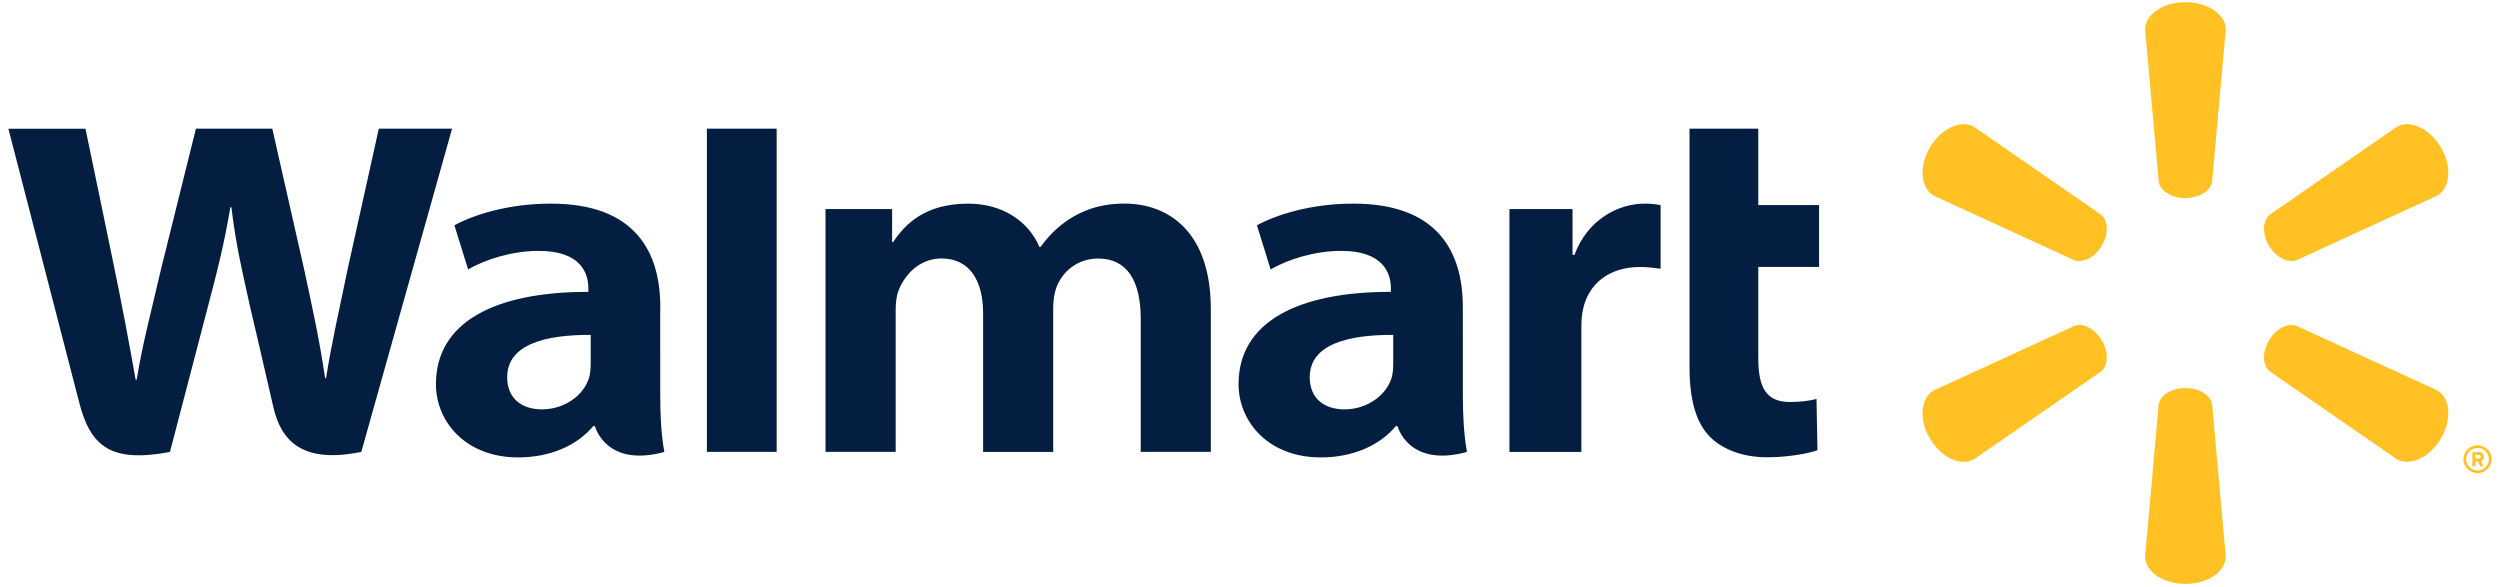 <svg width="149" height="35" fill="none" xmlns="http://www.w3.org/2000/svg"><g clip-path="url(#mm84cdusia)"><path d="M53.17 12.462v1.965h.06c.706-1.052 1.88-2.29 4.481-2.29 2.024 0 3.576 1.03 4.242 2.585h.06c.568-.786 1.22-1.382 1.95-1.803.864-.5 1.825-.787 3.035-.787 2.74 0 5.166 1.782 5.166 6.276v8.524h-4.177v-7.928c0-2.278-.822-3.595-2.532-3.595-1.252 0-2.162.791-2.509 1.765-.12.335-.175.79-.175 1.173v8.59h-4.177v-8.255c0-1.934-.79-3.277-2.477-3.277-1.35 0-2.195 1-2.541 1.856-.148.365-.194.787-.194 1.182v8.489H49.2v-14.47h3.97zm40.553 0v2.73h.116c.767-2.087 2.587-3.056 4.186-3.056.402 0 .624.03.947.091v3.79c-.383-.051-.739-.104-1.238-.104-1.811 0-3.073.991-3.391 2.543-.07.322-.093.67-.093 1.07v7.41h-4.288V12.462h3.761zm11.071-4.794v4.555h3.623v3.686h-3.623v5.437c0 1.76.476 2.613 1.89 2.613.665 0 1.155-.078 1.58-.178l.056 3.055c-.569.2-1.779.418-3.008.418-1.447 0-2.653-.474-3.387-1.209-.841-.839-1.229-2.212-1.229-4.168V7.668h4.098zM46.289 26.932h-4.158V7.668h4.158v19.264zM35.2 21.764c0 .265-.023.543-.102.782-.323 1.004-1.427 1.852-2.804 1.852-1.15 0-2.066-.613-2.066-1.913 0-1.986 2.33-2.538 4.977-2.525v1.804H35.2zm4.154-3.464c0-3.282-1.488-6.164-6.52-6.164-2.583 0-4.634.683-5.752 1.291l.818 2.634c1.02-.608 2.652-1.108 4.195-1.108 2.555-.005 2.971 1.36 2.971 2.234v.208c-5.568-.008-9.084 1.804-9.084 5.499 0 2.256 1.788 4.368 4.902 4.368 1.918 0 3.517-.717 4.478-1.869h.092s.638 2.5 4.14 1.543c-.185-1.043-.245-2.151-.245-3.486V18.3h.005zM5.093 7.668c.43 2.038 1.65 7.958 1.65 7.958.512 2.435.983 4.986 1.34 7.003h.064c.346-2.143.892-4.173 1.474-6.685l2.056-8.276h4.551l1.922 8.489c.504 2.36.906 4.181 1.225 6.376h.06c.346-2.217.8-4.112 1.294-6.537l1.848-8.328h4.366l-5.41 19.264c-3.447.708-4.769-.596-5.24-2.665-.471-2.073-1.395-6.015-1.395-6.015-.476-2.16-.846-3.682-1.105-5.898h-.064c-.37 2.195-.758 3.733-1.331 5.893l-2.269 8.69c-3.52.66-4.74-.318-5.415-2.974C4.132 21.69.5 7.673.5 7.673h4.593v-.005zm77.939 14.096c0 .265-.024.543-.102.782-.324 1.004-1.428 1.852-2.805 1.852-1.15 0-2.065-.613-2.065-1.913 0-1.986 2.329-2.538 4.976-2.525v1.804h-.004zm4.153-3.464c0-3.282-1.487-6.164-6.52-6.164-2.582 0-4.634.683-5.752 1.291l.818 2.634c1.021-.608 2.652-1.108 4.196-1.108 2.55-.005 2.97 1.36 2.97 2.234v.208c-5.563-.008-9.079 1.804-9.079 5.499 0 2.256 1.793 4.368 4.903 4.368 1.912 0 3.516-.717 4.472-1.869h.097s.638 2.5 4.14 1.543c-.184-1.043-.245-2.151-.245-3.486V18.3z" fill="#041E42"/><path d="M125.273 20.297c.41.704.383 1.489-.055 1.848l-7.562 5.224c-.788.449-1.967-.096-2.635-1.235-.672-1.144-.552-2.419.235-2.868l8.373-3.84c.525-.2 1.235.168 1.644.871zm9.953 0c.415-.703 1.12-1.066 1.645-.876l8.377 3.84c.788.45.903 1.725.235 2.869-.672 1.139-1.856 1.679-2.639 1.234l-7.562-5.224c-.433-.354-.466-1.144-.056-1.843zm-4.978 2.832c.824 0 1.501.418 1.593.967l.815 9.069c0 .898-1.064 1.633-2.404 1.633-1.335 0-2.404-.735-2.404-1.633l.811-9.069c.092-.549.769-.966 1.589-.966zm5.034-10.339l7.562-5.228c.783-.45 1.967.09 2.639 1.234.668 1.144.553 2.42-.235 2.869l-8.377 3.844c-.525.19-1.235-.173-1.645-.876-.41-.703-.377-1.489.056-1.843zm-11.653 2.719l-8.373-3.844c-.783-.45-.903-1.725-.235-2.869.668-1.144 1.852-1.684 2.635-1.234l7.562 5.228c.438.35.465 1.14.055 1.843-.409.704-1.119 1.067-1.644.876zm5.03-4.675l-.811-9.068c0-.899 1.064-1.634 2.404-1.634 1.34 0 2.404.735 2.404 1.634l-.815 9.068c-.092.545-.769.967-1.593.967-.82 0-1.497-.422-1.589-.967zm18.869 16.498v-.227h.207c.069 0 .115.046.115.114a.11.11 0 01-.115.113h-.207zm-.17.413c0 .023.018.046.046.046h.087a.05.05 0 00.046-.046v-.258h.143l.115.272c.009.018.023.032.042.032h.106a.045.045 0 00.041-.064 13.22 13.22 0 01-.124-.254.252.252 0 00.175-.254c0-.173-.143-.273-.286-.273h-.345a.05.05 0 00-.046.046v.753zm-.373-.376c0-.368.304-.668.677-.668a.67.67 0 01.677.668.67.67 0 01-.677.667.67.67 0 01-.677-.667zm-.162 0c0 .454.373.826.839.826.46 0 .838-.372.838-.826a.835.835 0 00-.838-.826.832.832 0 00-.839.826z" fill="#FFC124"/></g><defs><clipPath id="mm84cdusia"><path fill="#fff" transform="translate(.5 .132)" d="M0 0h148v34.667H0z"/></clipPath></defs></svg>